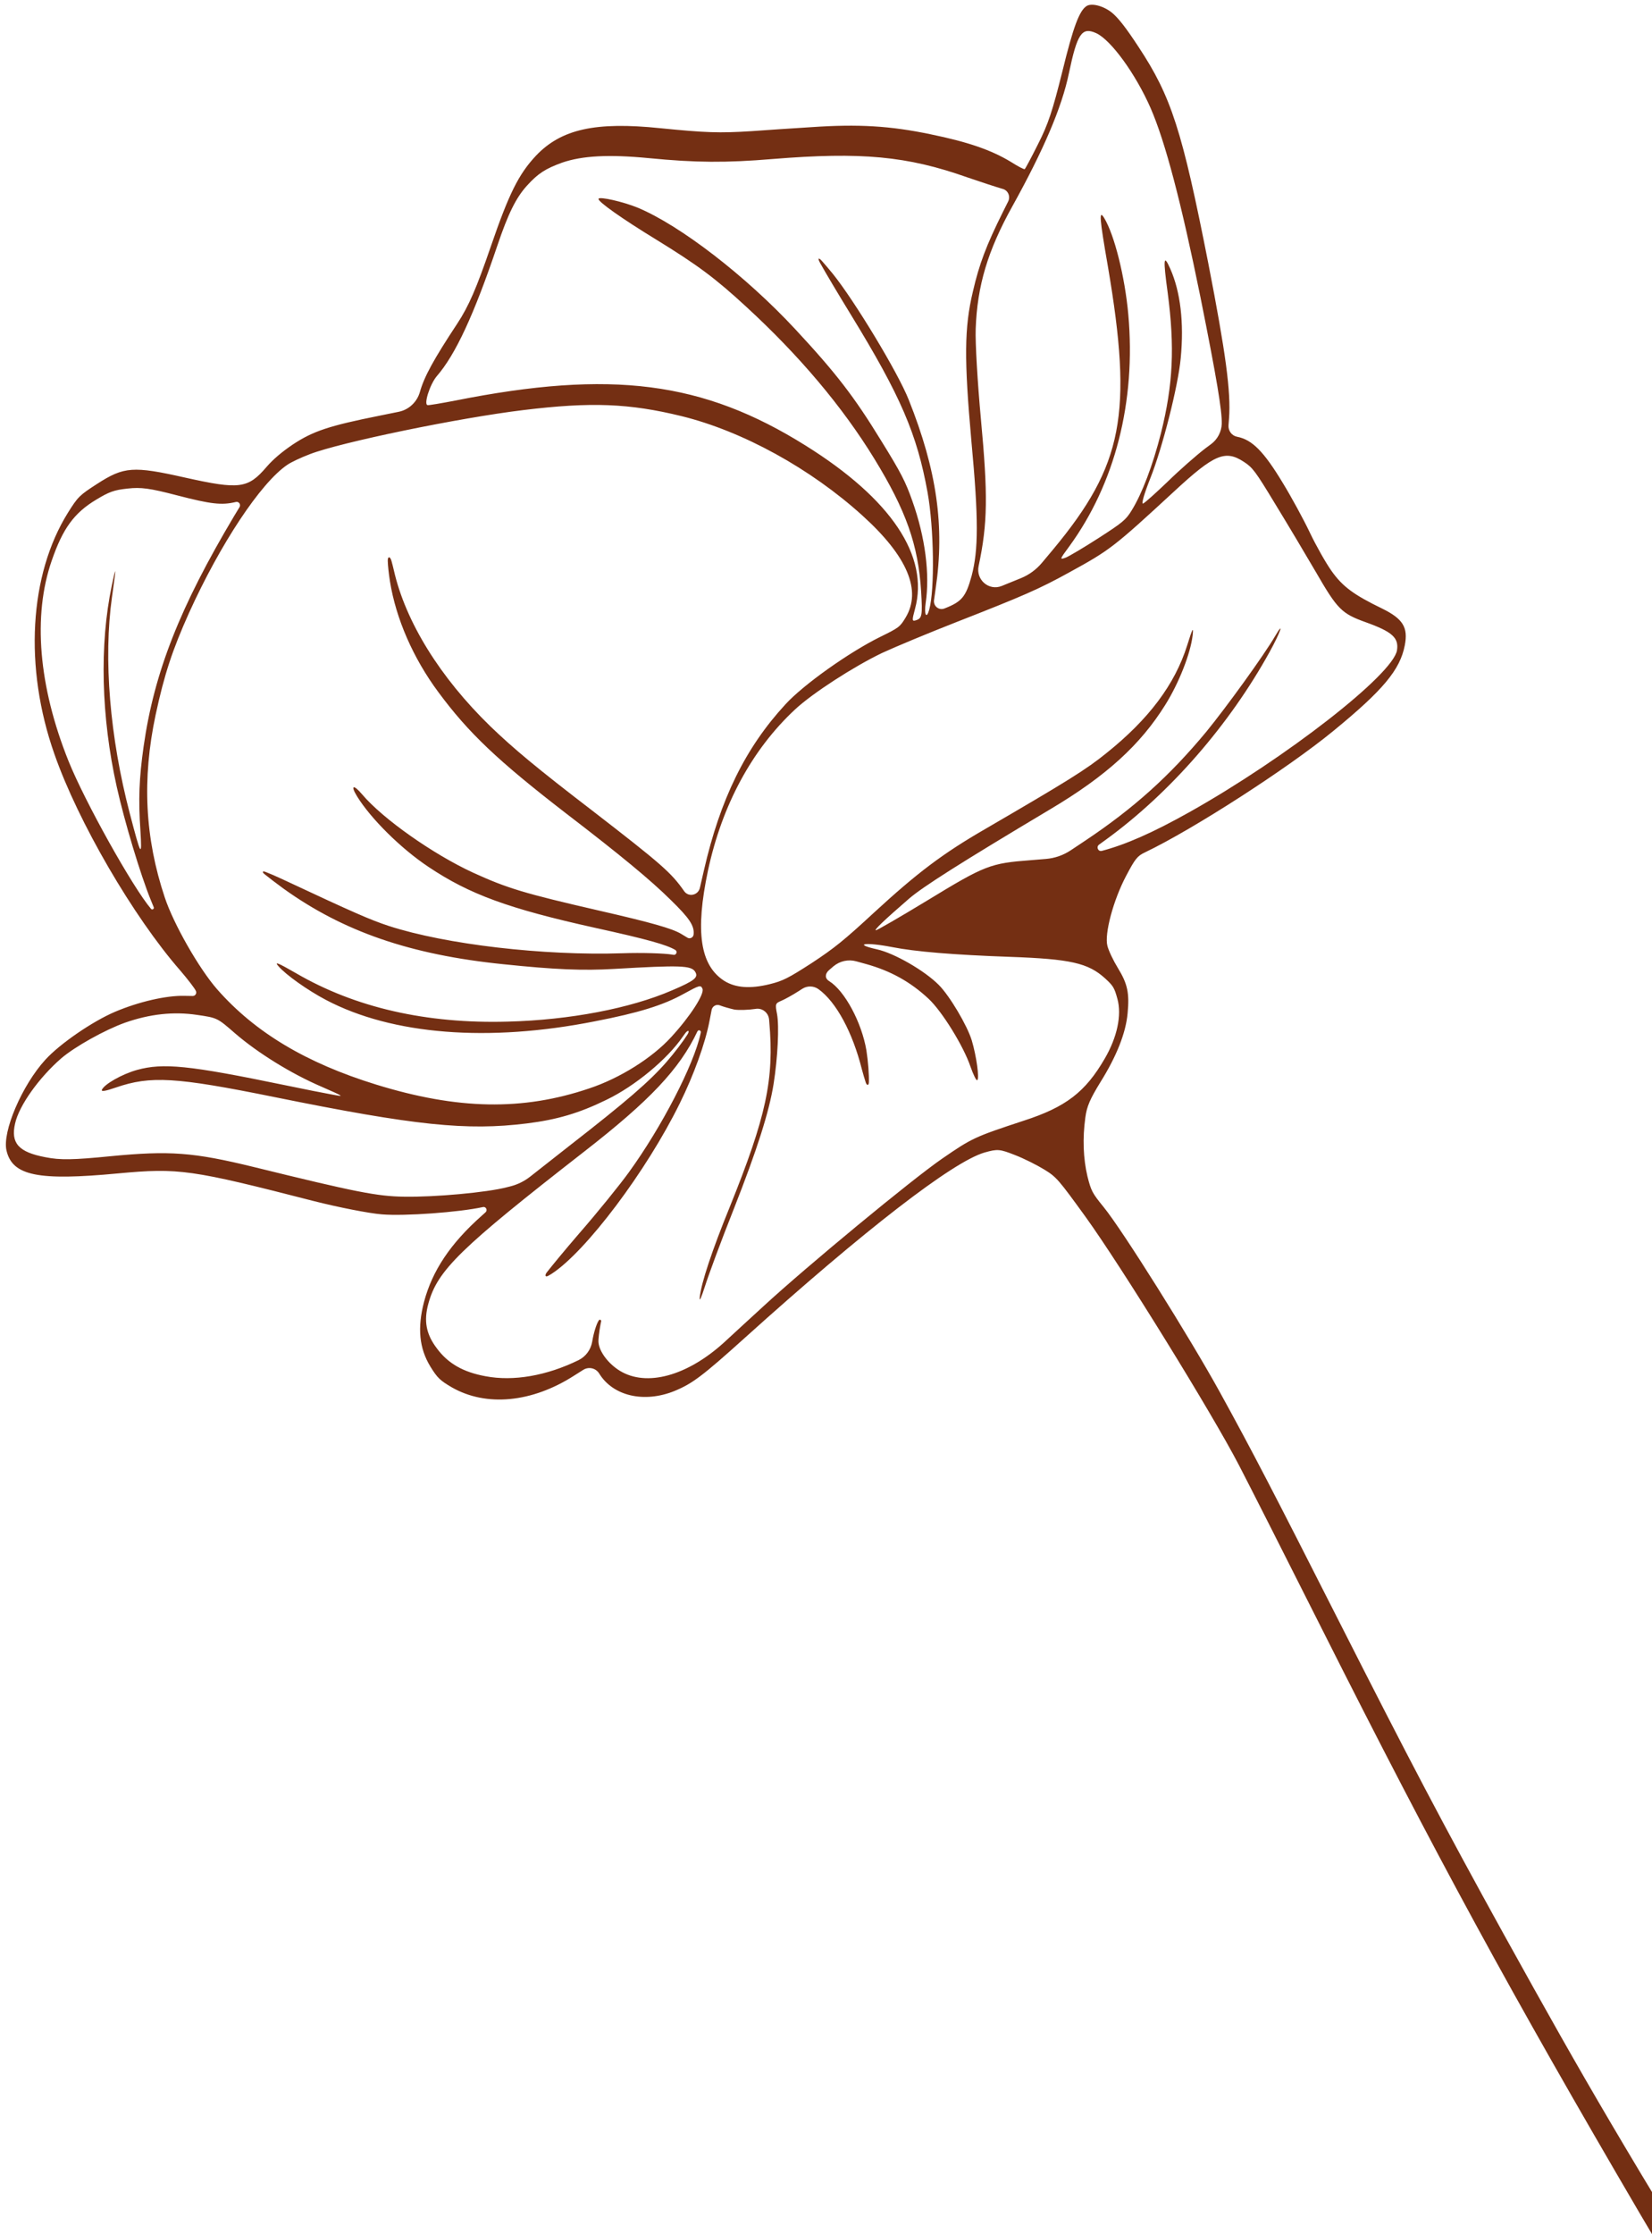 <svg width="310" height="419" viewBox="0 0 310 419" fill="none" xmlns="http://www.w3.org/2000/svg">
<g clip-path="url(#clip0_756_612)">
<path d="M100.585 29.191C97.321 32.674 95.508 36.301 92.088 46.273C89.411 54.045 87.995 57.367 85.805 60.697C81.342 67.46 79.6 70.648 78.79 73.531V73.531C78.246 75.419 76.712 76.85 74.821 77.234L71.243 77.959C61.756 79.856 58.767 80.852 54.991 83.338C52.956 84.701 51.226 86.162 50.008 87.587C46.52 91.656 44.934 91.844 34.742 89.577C24.981 87.376 23.26 87.504 18.207 90.765C14.897 92.902 14.626 93.175 12.755 96.152C5.471 107.832 4.48 125.179 10.211 141.432C14.648 154.147 25.034 171.965 33.821 182.019C35.201 183.635 36.553 185.366 36.764 185.869V185.869C36.964 186.304 36.642 186.808 36.168 186.801L34.597 186.776C31.235 186.686 26.034 187.88 21.595 189.763C17.387 191.545 11.258 195.747 8.522 198.742C4.123 203.546 0.391 212.294 1.22 215.789C2.327 220.53 7.149 221.496 22.135 220.08C33.595 219.022 35.779 219.332 58.98 225.291C63.525 226.437 69.229 227.571 71.678 227.76C75.93 228.111 86.129 227.376 90.63 226.388V226.388C91.195 226.261 91.546 226.981 91.11 227.373L90.406 228.006C84.516 233.233 81.12 238.325 79.563 244.195C78.301 249.039 78.663 252.884 80.757 256.299C82.073 258.447 82.614 258.934 84.812 260.218C91.24 263.883 99.793 263.08 107.69 258.032L109.442 256.925C110.471 256.274 111.811 256.583 112.444 257.617V257.617C115.034 261.842 120.867 263.188 126.559 260.89C129.936 259.497 131.801 258.097 139.885 250.815C162.226 230.694 178.755 217.912 184.736 216.165C187.18 215.472 187.589 215.503 190.473 216.639C192.191 217.3 194.662 218.555 195.988 219.37C198.251 220.76 198.644 221.243 203.669 228.172C210.422 237.524 227.446 265.063 232.503 274.822C234.396 278.466 241.4 292.275 248.081 305.556C269.554 348.209 283.601 373.985 307.748 415.208C319.731 435.633 340.919 470.362 350.223 484.75L355.6 493.124C356.17 494.012 357.339 494.262 358.229 493.687V493.687V493.687C359.114 493.116 359.388 491.927 358.839 491.033L331.604 446.594C303.634 400.958 298.24 391.761 282.238 362.874C270.778 342.112 264.582 330.337 251.043 303.644C239.159 280.207 234.947 272.065 228.874 261.046C223.176 250.718 210.623 230.711 207.104 226.397C204.951 223.757 204.748 223.348 204.064 220.644C203.265 217.277 203.128 213.484 203.665 209.599C203.938 207.506 204.552 206.127 206.498 202.954C209.545 198.088 211.27 193.682 211.593 190.083C211.969 186.253 211.572 184.494 209.781 181.571C208.939 180.198 208.034 178.325 207.804 177.393C207.217 175.167 208.915 168.813 211.327 164.258C213.013 161.057 213.427 160.544 214.859 159.865C223.926 155.536 241.697 144.066 250.144 137.139C259.537 129.455 262.733 125.623 263.611 121.027C264.268 117.654 263.24 116.057 259.403 114.16C254.009 111.548 251.956 110.023 249.869 107.094C248.815 105.612 246.977 102.376 245.797 99.894C244.616 97.413 242.322 93.193 240.682 90.517C237.156 84.684 234.966 82.461 232.153 81.918V81.918C231.147 81.726 230.451 80.796 230.531 79.752L230.629 78.479C230.997 73.524 230.039 66.328 226.731 49.347C221.83 24.45 219.788 18.102 213.669 8.832C211.277 5.167 209.781 3.282 208.629 2.355C207.022 1.082 204.835 0.528 203.894 1.136C202.535 2.013 201.389 5.062 199.353 13.404C197.494 20.845 196.698 23.275 194.802 27.005C193.537 29.542 192.399 31.653 192.294 31.72C192.155 31.81 190.993 31.184 189.645 30.334C186.022 28.151 181.684 26.627 174.625 25.187C167.038 23.598 161.035 23.246 152.261 23.848C148.65 24.065 143.614 24.417 141.05 24.597C134.966 24.986 132.377 24.888 123.935 24.047C111.732 22.782 105.318 24.219 100.585 29.191ZM105.476 30.506C109.247 29.202 114.236 28.931 121.784 29.661C130.578 30.521 136.238 30.553 144.982 29.824C161.614 28.475 170.217 29.261 181.522 33.267C184.108 34.153 187.089 35.129 188.148 35.428V35.428C189.156 35.687 189.659 36.832 189.183 37.785L188.187 39.777C185.095 45.999 183.765 49.462 182.557 54.713C180.949 61.452 180.904 67.329 182.285 82.753C183.647 97.353 183.615 103.173 182.318 108.04C181.247 111.925 180.5 112.849 177.241 114.118V114.118C176.203 114.547 175.111 113.68 175.271 112.552L175.579 110.374C177.303 98.745 175.807 88.212 170.534 75.005C168.529 69.91 160.355 56.414 156.291 51.371C155.555 50.47 154.854 49.645 154.303 49.024C153.594 48.224 153.369 48.382 153.892 49.319C154.968 51.245 157.14 54.898 159.688 59.056C168.99 74.232 172.085 81.424 174.057 92.339C175.268 99.076 175.414 110.58 174.369 114.35C173.853 116.206 173.383 115.281 173.705 113.108C174.508 107.675 173.632 100.771 171.196 93.939C169.938 90.378 169.106 88.704 165.294 82.564C160.331 74.465 156.908 69.991 149.221 61.733C139.942 51.751 127.689 42.312 119.704 38.964C116.911 37.819 112.397 36.801 112.313 37.298C112.193 37.817 116.738 41.027 123.113 44.922C130.836 49.668 134.21 52.158 140.036 57.538C149.935 66.629 158.056 76.228 164.077 86.052C170.033 95.771 172.323 102.205 172.853 111.004C173.118 115.403 173.02 115.958 171.928 116.319C171.123 116.592 171.107 116.406 171.702 114.204C174.392 104.31 167.24 93.594 151.175 83.569C131.926 71.52 114.717 69.31 85.456 75.125C82.847 75.629 80.469 76.034 80.244 75.983C79.462 75.898 80.668 72.073 81.969 70.545C85.478 66.511 88.953 59.01 93.309 46.123C95.363 40.031 96.847 37.058 98.911 34.792C100.975 32.526 102.334 31.649 105.476 30.506ZM23.943 91.633C26.442 91.347 28.14 91.578 33.235 92.909C39.593 94.555 41.586 94.792 44.256 94.15V94.15C44.812 94.007 45.248 94.621 44.946 95.119L43.954 96.752C33.764 113.846 28.94 126.051 26.947 140.016C26.102 146.017 25.951 149.898 26.349 155.784C26.667 160.984 26.473 160.667 24.372 152.637C20.594 138.22 19.392 123.565 21.011 112.003C21.838 106.211 21.818 105.782 20.981 109.811C18.638 120.906 18.988 134.489 21.912 147.591C23.358 154.077 26.351 164.038 28.287 168.784L28.845 170.146C28.975 170.463 28.566 170.725 28.346 170.466V170.466C24.929 166.479 15.91 150.334 12.851 142.726C7.229 128.712 6.118 115.473 9.708 105.146C11.77 99.146 13.902 96.198 18.065 93.707C20.478 92.248 21.387 91.907 23.943 91.633ZM58.159 85.176C63.859 82.971 86.043 78.383 98.222 76.91C110.983 75.357 118.068 75.649 127.903 78.049C139.361 80.874 152.114 87.877 161.862 96.721C170.264 104.32 172.997 110.763 169.932 115.838C168.873 117.602 168.664 117.737 165.151 119.464C159.362 122.316 150.748 128.416 147.375 132.117C139.866 140.256 135.162 149.878 132.098 163.207L131.338 166.512C131.012 167.933 129.194 168.314 128.376 167.133V167.133C125.944 163.641 124.087 162.039 111.059 151.97C100.79 144.101 96.308 140.36 92.033 136.239C82.546 127.03 76.102 116.594 73.916 106.997C73.76 106.328 73.602 105.707 73.46 105.2C73.213 104.315 72.737 104.287 72.764 105.211C72.79 106.12 72.931 107.454 73.178 109.046C74.301 116.036 77.526 123.44 82.262 129.818C87.922 137.467 93.38 142.643 106.208 152.545C116.478 160.414 122.111 165.083 125.811 168.74C129.425 172.255 130.323 173.641 130.155 175.273V175.273C130.094 175.839 129.478 176.157 129.001 175.869L127.784 175.132C126.111 174.148 122.327 173.052 112.374 170.778C98.394 167.565 95.174 166.597 88.756 163.663C81.297 160.221 71.84 153.597 67.922 148.951C66.335 147.076 65.727 147.273 66.978 149.315C69.568 153.54 75.25 159.161 80.423 162.603C88.088 167.73 95.424 170.416 111.575 173.997C121.519 176.178 125.112 177.201 126.729 178.172V178.172C127.181 178.455 126.911 179.172 126.385 179.082L126.143 179.041C124.628 178.791 120.415 178.66 116.795 178.785C102.022 179.278 83.641 177.137 72.954 173.665C69.479 172.518 66.565 171.254 53.061 164.932C51.775 164.33 50.62 163.836 49.86 163.545C49.252 163.313 49.128 163.535 49.632 163.949C50.396 164.576 51.71 165.57 53.198 166.662C64.405 174.712 76.995 179.068 94.422 180.842C104.188 181.86 109.423 182.069 115.289 181.723C127.591 181.007 129.715 181.061 130.449 182.258C131.096 183.314 130.395 183.915 126.117 185.742C118.274 189.133 106.914 191.306 95.33 191.608C80.036 192.044 66.641 188.994 55.52 182.511C52.139 180.565 51.432 180.284 52.232 181.193C53.611 182.809 57.666 185.695 61.186 187.551C73.603 194.083 91.644 195.511 111.635 191.551C119.896 189.954 124.468 188.526 128.277 186.411C131.264 184.778 131.495 184.679 131.822 185.45C132.222 186.421 129.538 190.61 125.977 194.481C122.404 198.409 116.332 202.23 110.551 204.143C98.066 208.369 85.863 208.137 70.568 203.414C57.433 199.36 47.833 193.615 40.754 185.554C37.367 181.696 32.583 173.334 30.917 168.315C27.191 157.157 26.631 146.166 29.199 134.091C30.824 126.506 32.363 121.876 35.466 114.959C41.362 101.964 48.897 90.614 53.863 87.212C54.573 86.704 56.501 85.803 58.159 85.176ZM205.694 6.215C208.461 7.476 213.084 13.829 215.908 20.262C218.668 26.59 221.659 37.977 225.251 55.659C228.347 71.106 229.314 76.969 229.265 79.507V79.507C229.202 81.006 228.466 82.401 227.269 83.291L226.158 84.117C224.537 85.36 221.341 88.159 219.121 90.33C216.914 92.442 214.817 94.336 214.495 94.446C214.139 94.578 214.716 92.584 215.844 89.742C218.161 83.922 221.074 72.41 221.564 67.179C222.203 60.526 221.518 54.727 219.602 50.41C218.354 47.58 218.224 48.4 219.124 54.945C220.46 65.14 220.128 72.136 217.863 81.215C216.309 87.329 214.294 92.61 212.361 95.725C211.268 97.511 210.684 97.987 206.224 100.866C203.506 102.62 200.723 104.269 200.031 104.568C198.8 105.018 198.813 104.961 200.622 102.516C209.24 90.712 213.19 75.336 211.726 58.983C211.094 51.921 209.114 44.01 207.194 40.876C206.201 39.256 206.307 40.858 207.896 49.956C212.603 77.632 210.753 87.229 197.661 103.002L195.52 105.559C194.455 106.829 193.103 107.818 191.584 108.435L188.137 109.837L187.967 109.905C185.552 110.869 183.088 108.731 183.642 106.153V106.153C185.338 98.129 185.407 92.925 184.061 78.51C183.449 71.878 182.993 64.31 183.09 61.691C183.379 53.593 185.334 47.024 189.985 38.665C195.81 28.173 199.257 20.149 200.581 13.742C202.145 6.295 203.006 5.002 205.694 6.215ZM23.438 191.817C28.119 190.171 32.591 189.693 36.981 190.348C40.772 190.9 40.772 190.9 44.109 193.807C48.344 197.462 54.627 201.368 60.3 203.8C64.693 205.731 64.694 205.731 62.332 205.29C61.021 205.055 56.931 204.254 53.251 203.485C35.375 199.788 30.615 199.322 25.705 200.673C22.882 201.463 19.604 203.334 19.126 204.379C18.942 204.793 19.776 204.647 21.743 203.968C28.251 201.733 32.938 202.001 51.482 205.757C77.966 211.121 87.563 212.101 98.864 210.704C104.515 210.005 108.716 208.767 113.801 206.272C119.172 203.69 125.261 198.629 128.128 194.42C128.283 194.198 128.437 193.985 128.583 193.792C129.12 193.083 129.475 193.274 129.001 194.028C128.198 195.304 126.623 197.4 125.038 199.216C121.86 202.839 117.671 206.477 106.937 214.83L99.494 220.677C98.385 221.548 97.111 222.174 95.756 222.513L95.198 222.653C91.436 223.656 81.527 224.548 75.823 224.445C70.766 224.368 66.903 223.618 47.606 218.873C36.283 216.107 31.849 215.775 20.649 216.862C13.725 217.546 11.279 217.602 8.501 217.036C3.496 216.09 1.982 214.413 2.831 210.72C3.578 207.338 7.331 202.115 11.486 198.499C14.071 196.29 19.653 193.179 23.438 191.817ZM165.53 122.463C167.955 121.34 174.191 118.74 179.408 116.7C191.996 111.769 194.925 110.518 200.737 107.306C208.309 103.156 209.032 102.591 220.37 92.128C227.909 85.149 229.937 84.332 233.442 86.639C235.067 87.704 235.568 88.363 239.289 94.512C241.533 98.174 244.96 103.924 246.919 107.279C250.974 114.293 251.745 115.074 256.295 116.707C261.284 118.499 262.509 119.625 262.148 121.971C261.395 126.536 241.27 142.179 223.214 152.311C216.299 156.184 211.281 158.391 206.762 159.587V159.587C206.069 159.77 205.653 158.842 206.239 158.416L207.618 157.413C219.522 148.747 230.673 135.997 238.252 122.259C240.235 118.669 241.101 116.194 239.294 119.277C237.185 122.898 230.1 132.681 226.345 137.266C219.491 145.523 212.755 151.591 203.642 157.67L200.947 159.465C199.543 160.399 197.936 160.961 196.273 161.098L193.483 161.327C185.813 161.905 184.869 162.268 173.964 168.914C168.86 172.012 164.514 174.522 164.345 174.484C164.006 174.407 165.943 172.568 170.612 168.522C173.232 166.291 179.978 161.985 197.106 151.765C207.588 145.54 214.01 139.675 218.667 132.197C221.247 128.075 223.406 122.553 223.802 119.153C223.983 117.463 223.79 117.784 222.774 121.045C220.464 128.384 215.554 134.894 207.661 141.217C203.83 144.329 200.302 146.508 184.853 155.497C176.845 160.125 172.099 163.729 164.011 171.161C158.394 176.359 156.537 177.852 152.308 180.631C147.917 183.465 146.877 183.989 144.424 184.589C140.745 185.49 138.035 185.273 135.929 183.979C131.375 181.071 130.422 174.756 132.858 163.257C135.501 150.986 141.094 140.594 149.209 133.046C152.493 129.993 160.194 125.023 165.53 122.463ZM137.81 189.35C138.67 189.483 140.434 189.425 141.725 189.231V189.231C143.01 188.983 144.211 189.909 144.321 191.232L144.353 191.614C145.304 202.45 143.804 209.364 136.911 226.443C133.646 234.447 131.567 240.655 131.308 243.328C131.209 244.277 131.577 243.449 132.299 241.214C132.945 239.175 135.317 232.73 137.634 226.91C142.124 215.51 144.32 208.54 145.162 203.328C145.951 198.347 146.235 192.463 145.81 190.182C145.439 188.308 145.5 188.17 146.584 187.716C147.206 187.462 148.735 186.623 149.919 185.859L150.536 185.461C151.49 184.845 152.707 184.875 153.613 185.538V185.538C156.923 187.923 159.998 193.654 161.717 200.505C161.982 201.491 162.245 202.381 162.452 203.004C162.661 203.631 163.021 203.646 163.046 202.981C163.094 201.647 162.912 199.123 162.582 196.998C161.687 191.728 158.504 185.821 155.596 184.013V184.013C154.74 183.486 154.802 182.627 155.568 181.951C155.825 181.724 156.113 181.476 156.415 181.223V181.223C157.611 180.236 159.192 179.891 160.662 180.296L162.534 180.812C167.108 182.086 170.849 184.144 174.268 187.342C176.783 189.7 180.81 196.192 182.116 200.067C182.657 201.585 183.2 202.709 183.374 202.596C183.827 202.304 183.227 198.072 182.357 195.144C181.495 192.31 178.198 186.772 176.173 184.737C173.499 182.04 167.786 178.749 164.535 178.047C159.964 177.016 162.42 176.66 167.391 177.628C171.762 178.493 178.984 179.089 189.523 179.462C200.856 179.863 204.185 180.613 207.353 183.482C208.899 184.893 209.115 185.245 209.693 187.378C210.515 190.386 209.651 194.531 207.302 198.553C203.662 204.834 199.989 207.647 192.072 210.202C182.888 213.23 182.427 213.429 176.751 217.339C171.109 221.226 151.442 237.458 143.236 245.016C140.715 247.33 137.41 250.348 135.862 251.79C128.925 258.085 121.297 260.159 116.304 257.091C114.12 255.749 112.443 253.489 112.307 251.759C112.257 251.202 112.441 249.756 112.663 248.532L112.808 247.815C112.863 247.542 112.503 247.404 112.362 247.645V247.645C111.908 248.331 111.397 250.037 111.157 251.47L111.126 251.647C110.872 253.132 109.933 254.41 108.605 255.082V255.082C102.585 258.034 96.342 259.115 91.111 258.118C86.896 257.35 84.039 255.704 81.961 252.869C79.956 250.231 79.492 247.73 80.383 244.501C82.089 238.24 86.328 234.128 109.569 216.031C121.924 206.434 127.53 200.506 130.878 193.431V193.431C131.051 193.066 131.591 193.248 131.508 193.644L131.467 193.837C130.205 199.713 124.172 211.372 118.004 219.874C116.348 222.172 112.117 227.409 108.574 231.465C105.943 234.521 103.658 237.298 102.618 238.624C102.208 239.147 102.281 239.599 102.864 239.292C103.054 239.192 103.271 239.065 103.509 238.911C109.92 234.773 121.32 219.651 127.57 206.918C130.176 201.649 132.35 195.675 133.149 191.425L133.537 189.426C133.672 188.732 134.377 188.314 135.029 188.541V188.541C135.736 188.821 136.964 189.159 137.81 189.35Z" fill="#742F13"/>
</g>
<defs>
<clipPath id="clip0_756_612">
<rect width="310" height="419" fill="white"/>
</clipPath>
</defs>
</svg>
